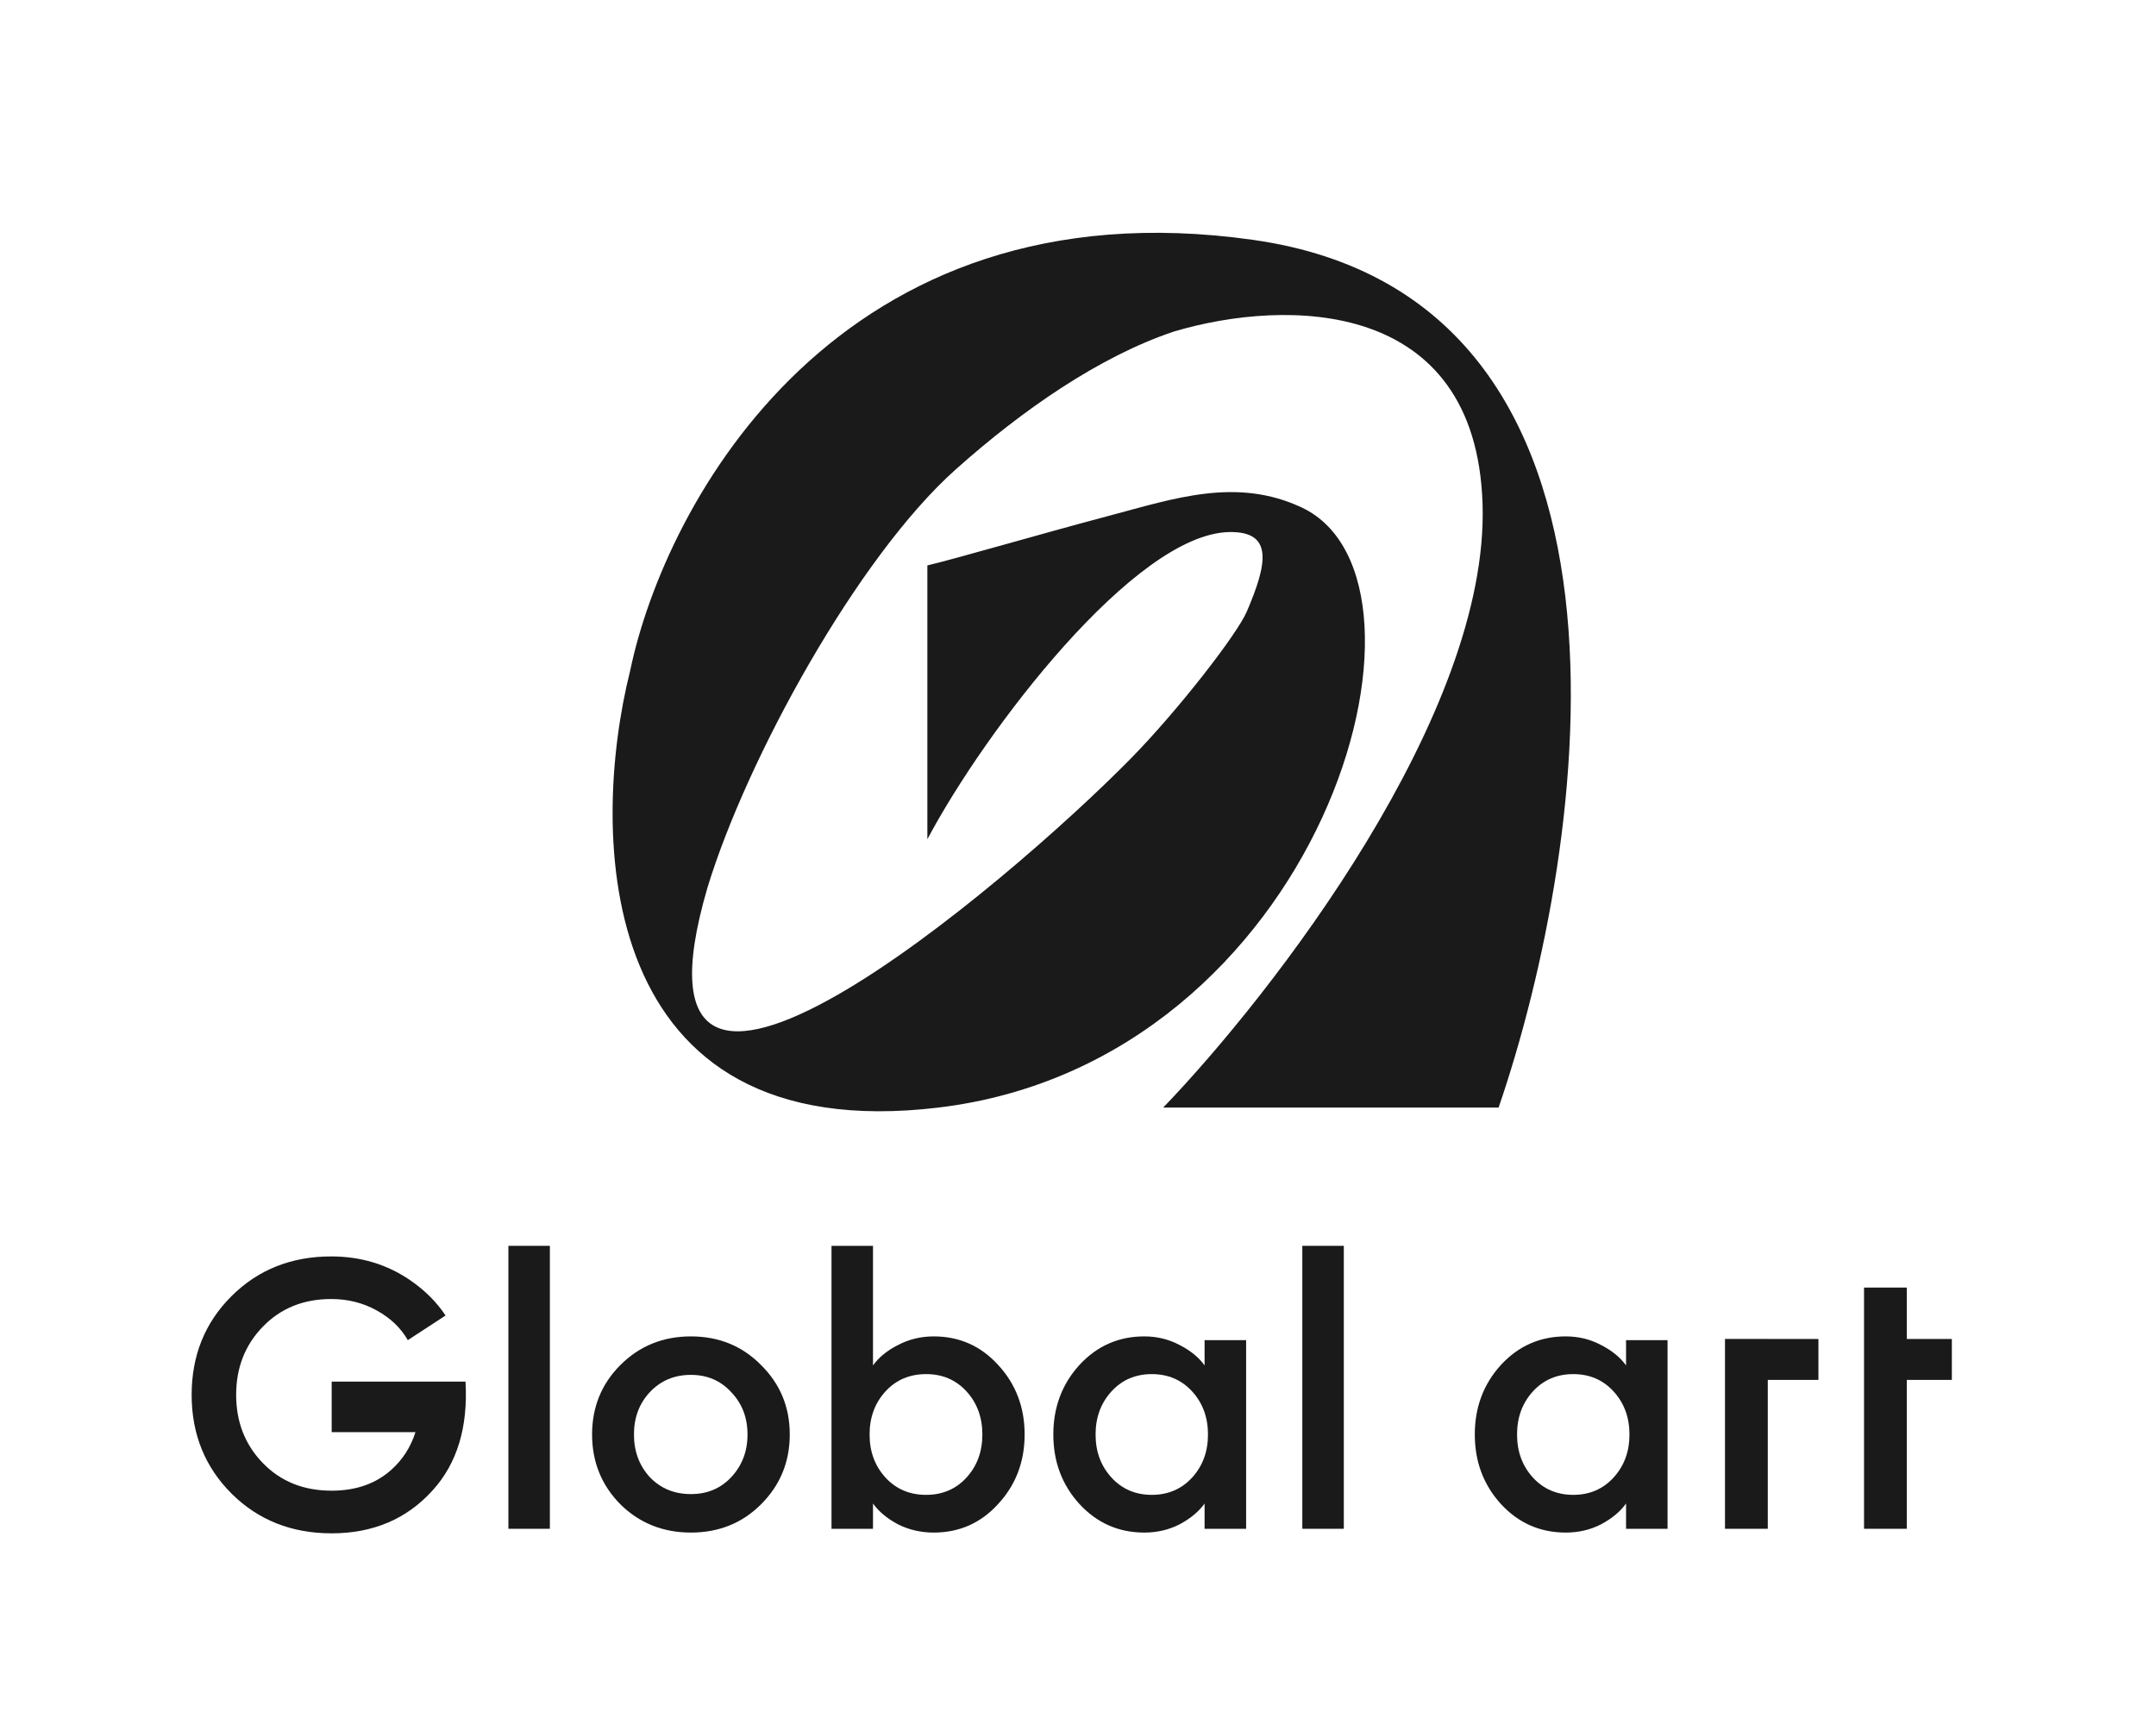 <svg width="45" height="36" viewBox="0 0 45 36" fill="none" xmlns="http://www.w3.org/2000/svg">
    <path d="M31.279 23.114H24.279C26.559 20.743 31.086 14.905 30.944 10.518C30.806 6.21 26.848 6.224 24.508 6.917C22.95 7.437 21.338 8.556 19.944 9.8C17.905 11.62 15.591 15.821 14.767 18.522C12.713 25.527 21.061 18.421 23.611 15.821C24.587 14.826 25.819 13.239 26.023 12.764C26.447 11.774 26.592 11.083 25.65 11.104C23.684 11.149 20.569 15.232 19.356 17.514V11.8C19.986 11.651 21.656 11.16 23.156 10.762C24.512 10.402 25.813 9.953 27.171 10.592C30.417 12.121 27.584 22.151 19.591 23.114C12.391 23.981 12.299 17.397 13.153 13.996C13.883 10.489 17.503 3.781 26.154 5.006C34.804 6.23 33.175 17.588 31.279 23.114Z"
          fill="#1A1A1A"/>
    <path d="M10.611 31.905V26H11.477V31.905H10.611Z" fill="#1A1A1A"/>
    <path d="M15.885 31.394C15.492 31.787 15.003 31.984 14.421 31.984C13.838 31.984 13.347 31.787 12.948 31.394C12.555 30.995 12.358 30.509 12.358 29.937C12.358 29.365 12.555 28.882 12.948 28.488C13.347 28.089 13.838 27.89 14.421 27.89C15.003 27.89 15.492 28.089 15.885 28.488C16.284 28.882 16.484 29.365 16.484 29.937C16.484 30.509 16.284 30.995 15.885 31.394ZM14.421 31.181C14.762 31.181 15.043 31.063 15.263 30.827C15.489 30.585 15.602 30.289 15.602 29.937C15.602 29.585 15.489 29.291 15.263 29.055C15.043 28.814 14.762 28.693 14.421 28.693C14.074 28.693 13.788 28.814 13.562 29.055C13.342 29.291 13.232 29.585 13.232 29.937C13.232 30.289 13.342 30.585 13.562 30.827C13.788 31.063 14.074 31.181 14.421 31.181Z"
          fill="#1A1A1A"/>
    <path d="M19.489 31.984C19.221 31.984 18.972 31.927 18.741 31.811C18.515 31.69 18.342 31.546 18.221 31.378V31.905H17.355V26H18.221V28.496C18.342 28.328 18.515 28.186 18.741 28.071C18.972 27.95 19.221 27.89 19.489 27.89C20.024 27.89 20.473 28.089 20.835 28.488C21.203 28.887 21.386 29.37 21.386 29.937C21.386 30.504 21.203 30.987 20.835 31.386C20.473 31.785 20.024 31.984 19.489 31.984ZM19.331 31.197C19.672 31.197 19.953 31.076 20.174 30.835C20.394 30.593 20.504 30.294 20.504 29.937C20.504 29.58 20.394 29.281 20.174 29.039C19.953 28.798 19.672 28.677 19.331 28.677C18.985 28.677 18.701 28.798 18.481 29.039C18.26 29.281 18.15 29.58 18.15 29.937C18.15 30.294 18.26 30.593 18.481 30.835C18.701 31.076 18.985 31.197 19.331 31.197Z"
          fill="#1A1A1A"/>
    <path d="M23.883 31.984C23.347 31.984 22.896 31.785 22.528 31.386C22.166 30.987 21.985 30.504 21.985 29.937C21.985 29.37 22.166 28.887 22.528 28.488C22.896 28.089 23.347 27.89 23.883 27.89C24.15 27.89 24.397 27.95 24.623 28.071C24.848 28.186 25.022 28.328 25.142 28.496V27.968H26.009V31.905H25.142V31.378C25.022 31.546 24.848 31.69 24.623 31.811C24.397 31.927 24.15 31.984 23.883 31.984ZM23.198 30.835C23.418 31.076 23.699 31.197 24.04 31.197C24.381 31.197 24.662 31.076 24.883 30.835C25.103 30.593 25.213 30.294 25.213 29.937C25.213 29.58 25.103 29.281 24.883 29.039C24.662 28.798 24.381 28.677 24.04 28.677C23.699 28.677 23.418 28.798 23.198 29.039C22.977 29.281 22.867 29.58 22.867 29.937C22.867 30.294 22.977 30.593 23.198 30.835Z"
          fill="#1A1A1A"/>
    <path d="M27.182 31.905V26H28.048V31.905H27.182Z" fill="#1A1A1A"/>
    <path d="M32.679 31.984C32.144 31.984 31.692 31.785 31.325 31.386C30.963 30.987 30.782 30.504 30.782 29.937C30.782 29.37 30.963 28.887 31.325 28.488C31.692 28.089 32.144 27.89 32.679 27.89C32.947 27.89 33.194 27.95 33.419 28.071C33.645 28.186 33.818 28.328 33.939 28.496V27.968H34.805V31.905H33.939V31.378C33.818 31.546 33.645 31.69 33.419 31.811C33.194 31.927 32.947 31.984 32.679 31.984ZM31.994 30.835C32.215 31.076 32.496 31.197 32.837 31.197C33.178 31.197 33.459 31.076 33.679 30.835C33.9 30.593 34.01 30.294 34.01 29.937C34.01 29.58 33.9 29.281 33.679 29.039C33.459 28.798 33.178 28.677 32.837 28.677C32.496 28.677 32.215 28.798 31.994 29.039C31.774 29.281 31.664 29.58 31.664 29.937C31.664 30.294 31.774 30.593 31.994 30.835Z"
          fill="#1A1A1A"/>
    <path d="M39.799 28.798V31.905H38.906L38.906 26.871H39.799L39.799 27.944L40.739 27.944V28.798L39.799 28.798Z"
          fill="#1A1A1A"/>
    <path d="M36.897 28.798V31.905H36.004L36.004 27.944L36.004 27.943H36.897V27.944L37.954 27.944V28.798L36.897 28.798Z"
          fill="#1A1A1A"/>
    <path d="M6.921 32C6.087 32 5.391 31.724 4.835 31.173C4.278 30.617 4 29.929 4 29.11C4 28.291 4.276 27.606 4.827 27.055C5.383 26.499 6.079 26.221 6.913 26.221C7.528 26.221 8.076 26.386 8.559 26.716C8.867 26.927 9.113 27.173 9.3 27.454L8.512 27.968C8.365 27.711 8.147 27.504 7.858 27.346C7.575 27.189 7.26 27.11 6.913 27.11C6.336 27.11 5.861 27.302 5.488 27.685C5.115 28.068 4.929 28.543 4.929 29.11C4.929 29.677 5.115 30.152 5.488 30.535C5.861 30.919 6.339 31.11 6.921 31.11C7.43 31.11 7.848 30.963 8.173 30.669C8.407 30.458 8.573 30.198 8.672 29.888H6.923V28.834H9.716C9.771 29.781 9.543 30.537 9.031 31.102C8.491 31.701 7.787 32 6.921 32Z"
          fill="#1A1A1A"/>
</svg>

